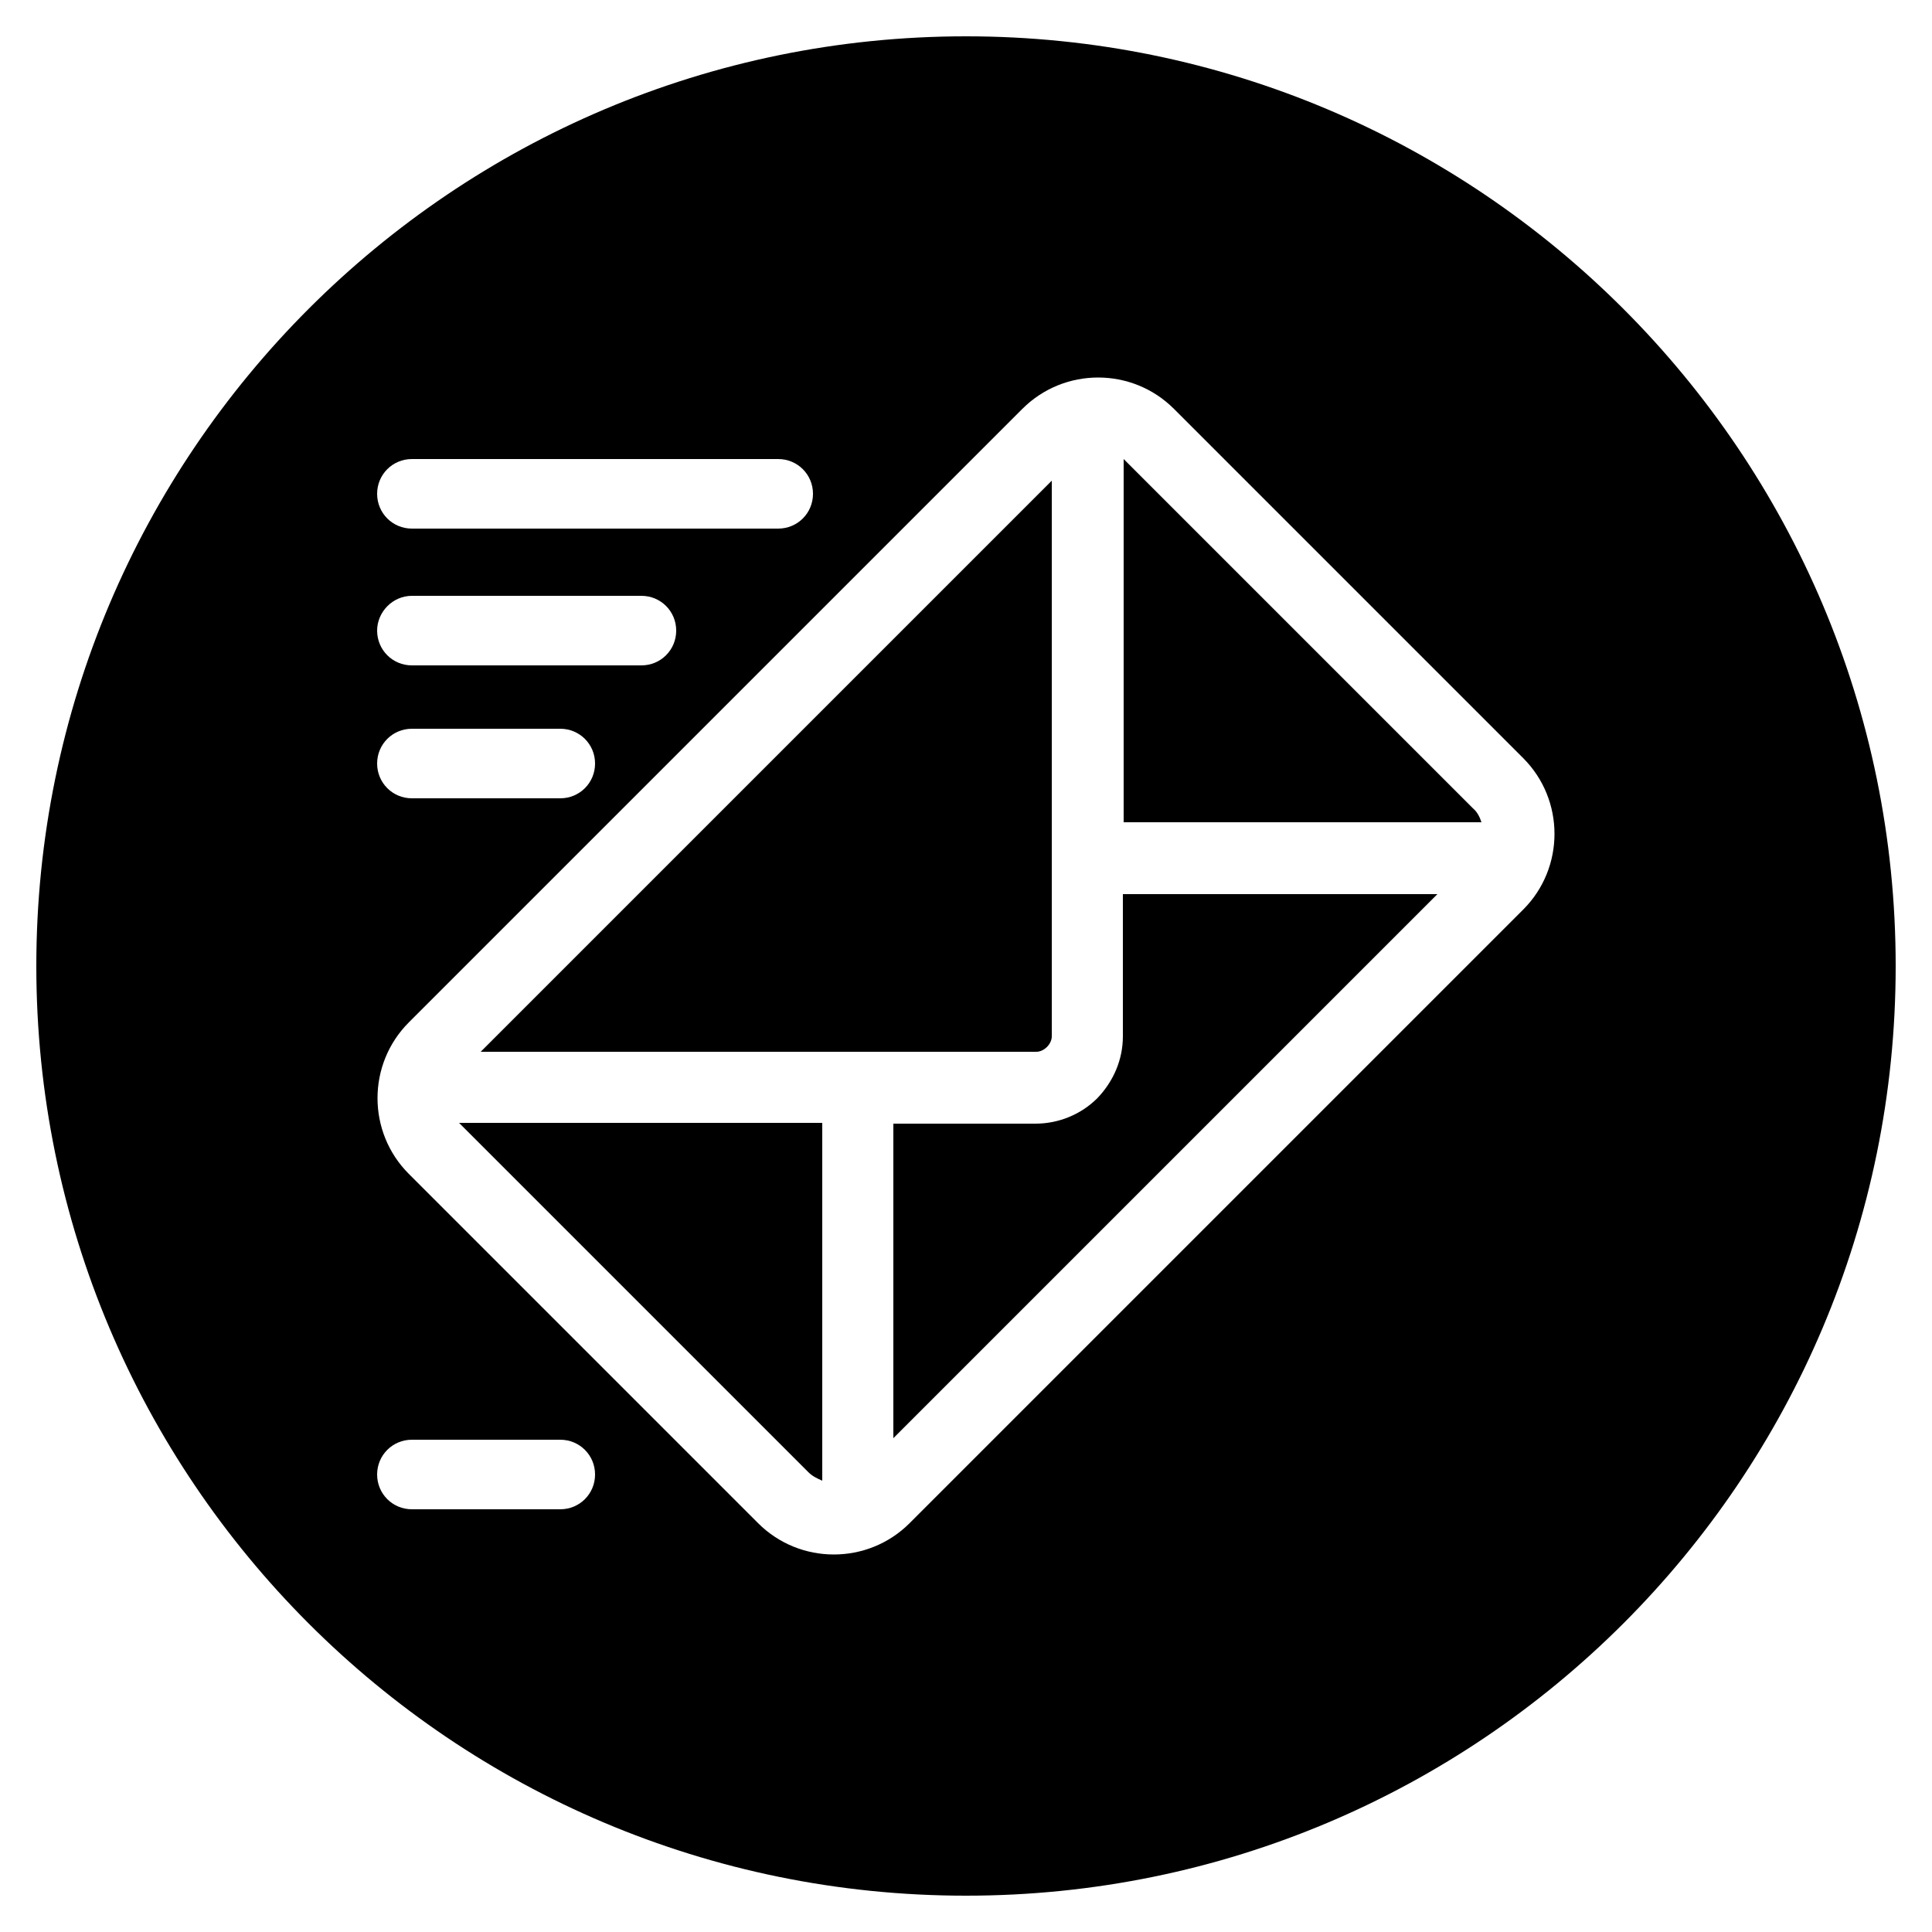 <?xml version="1.0" encoding="utf-8"?>
<!-- Generator: Adobe Illustrator 28.3.0, SVG Export Plug-In . SVG Version: 6.00 Build 0)  -->
<svg version="1.1" id="Capa_1" xmlns="http://www.w3.org/2000/svg" xmlns:xlink="http://www.w3.org/1999/xlink" x="0px" y="0px"
	 viewBox="0 0 250 250" style="enable-background:new 0 0 250 250;" xml:space="preserve">
<g>
	<path d="M136.1,134.1l0-71.9l-73.9,73.9l71.9,0C135.1,136.1,136.1,135.1,136.1,134.1z"/>
	<path d="M145.3,134.1c0,3-1.2,5.8-3.3,8c-2.1,2.1-5,3.3-8,3.3h-18.4v40.7l70.4-70.4l-40.7,0V134.1z"/>
	<path d="M125,4.7C58.6,4.7,4.7,58.6,4.7,125c0,66.4,53.8,120.3,120.3,120.3c66.4,0,120.3-53.8,120.3-120.3
		C245.3,58.6,191.4,4.7,125,4.7z M53.3,59.4h47.4c2.5,0,4.5,2,4.5,4.5c0,2.5-2,4.5-4.5,4.5H53.3c-2.5,0-4.5-2-4.5-4.5
		C48.8,61.4,50.8,59.4,53.3,59.4z M53.3,77.1h29.7c2.5,0,4.5,2,4.5,4.5c0,2.5-2,4.5-4.5,4.5H53.3c-2.5,0-4.5-2-4.5-4.5
		C48.8,79.2,50.8,77.1,53.3,77.1z M53.3,94.3h19.2c2.5,0,4.5,2,4.5,4.5c0,2.5-2,4.5-4.5,4.5H53.3c-2.5,0-4.5-2-4.5-4.5
		S50.8,94.3,53.3,94.3z M72.5,195.3H53.3c-2.5,0-4.5-2-4.5-4.5c0-2.5,2-4.5,4.5-4.5h19.2c2.5,0,4.5,2,4.5,4.5
		C77,193.3,75,195.3,72.5,195.3z M197.1,117.7l-79.4,79.4c-5.4,5.4-14.2,5.4-19.6,0l-45.2-45.2c-5.4-5.4-5.4-14.2,0-19.6l79.4-79.4
		c5.4-5.4,14.2-5.4,19.6,0l45.2,45.2C202.5,103.5,202.5,112.3,197.1,117.7z"/>
	<path d="M106.4,145.3l-47,0c0,0,0,0,0,0l45.2,45.2c0.5,0.5,1.1,0.8,1.8,1.1V145.3z"/>
	<path d="M145.4,59.4C145.4,59.4,145.3,59.4,145.4,59.4l0,47l46.3,0c-0.2-0.6-0.5-1.3-1.1-1.8L145.4,59.4z"/>
</g>
</svg>

